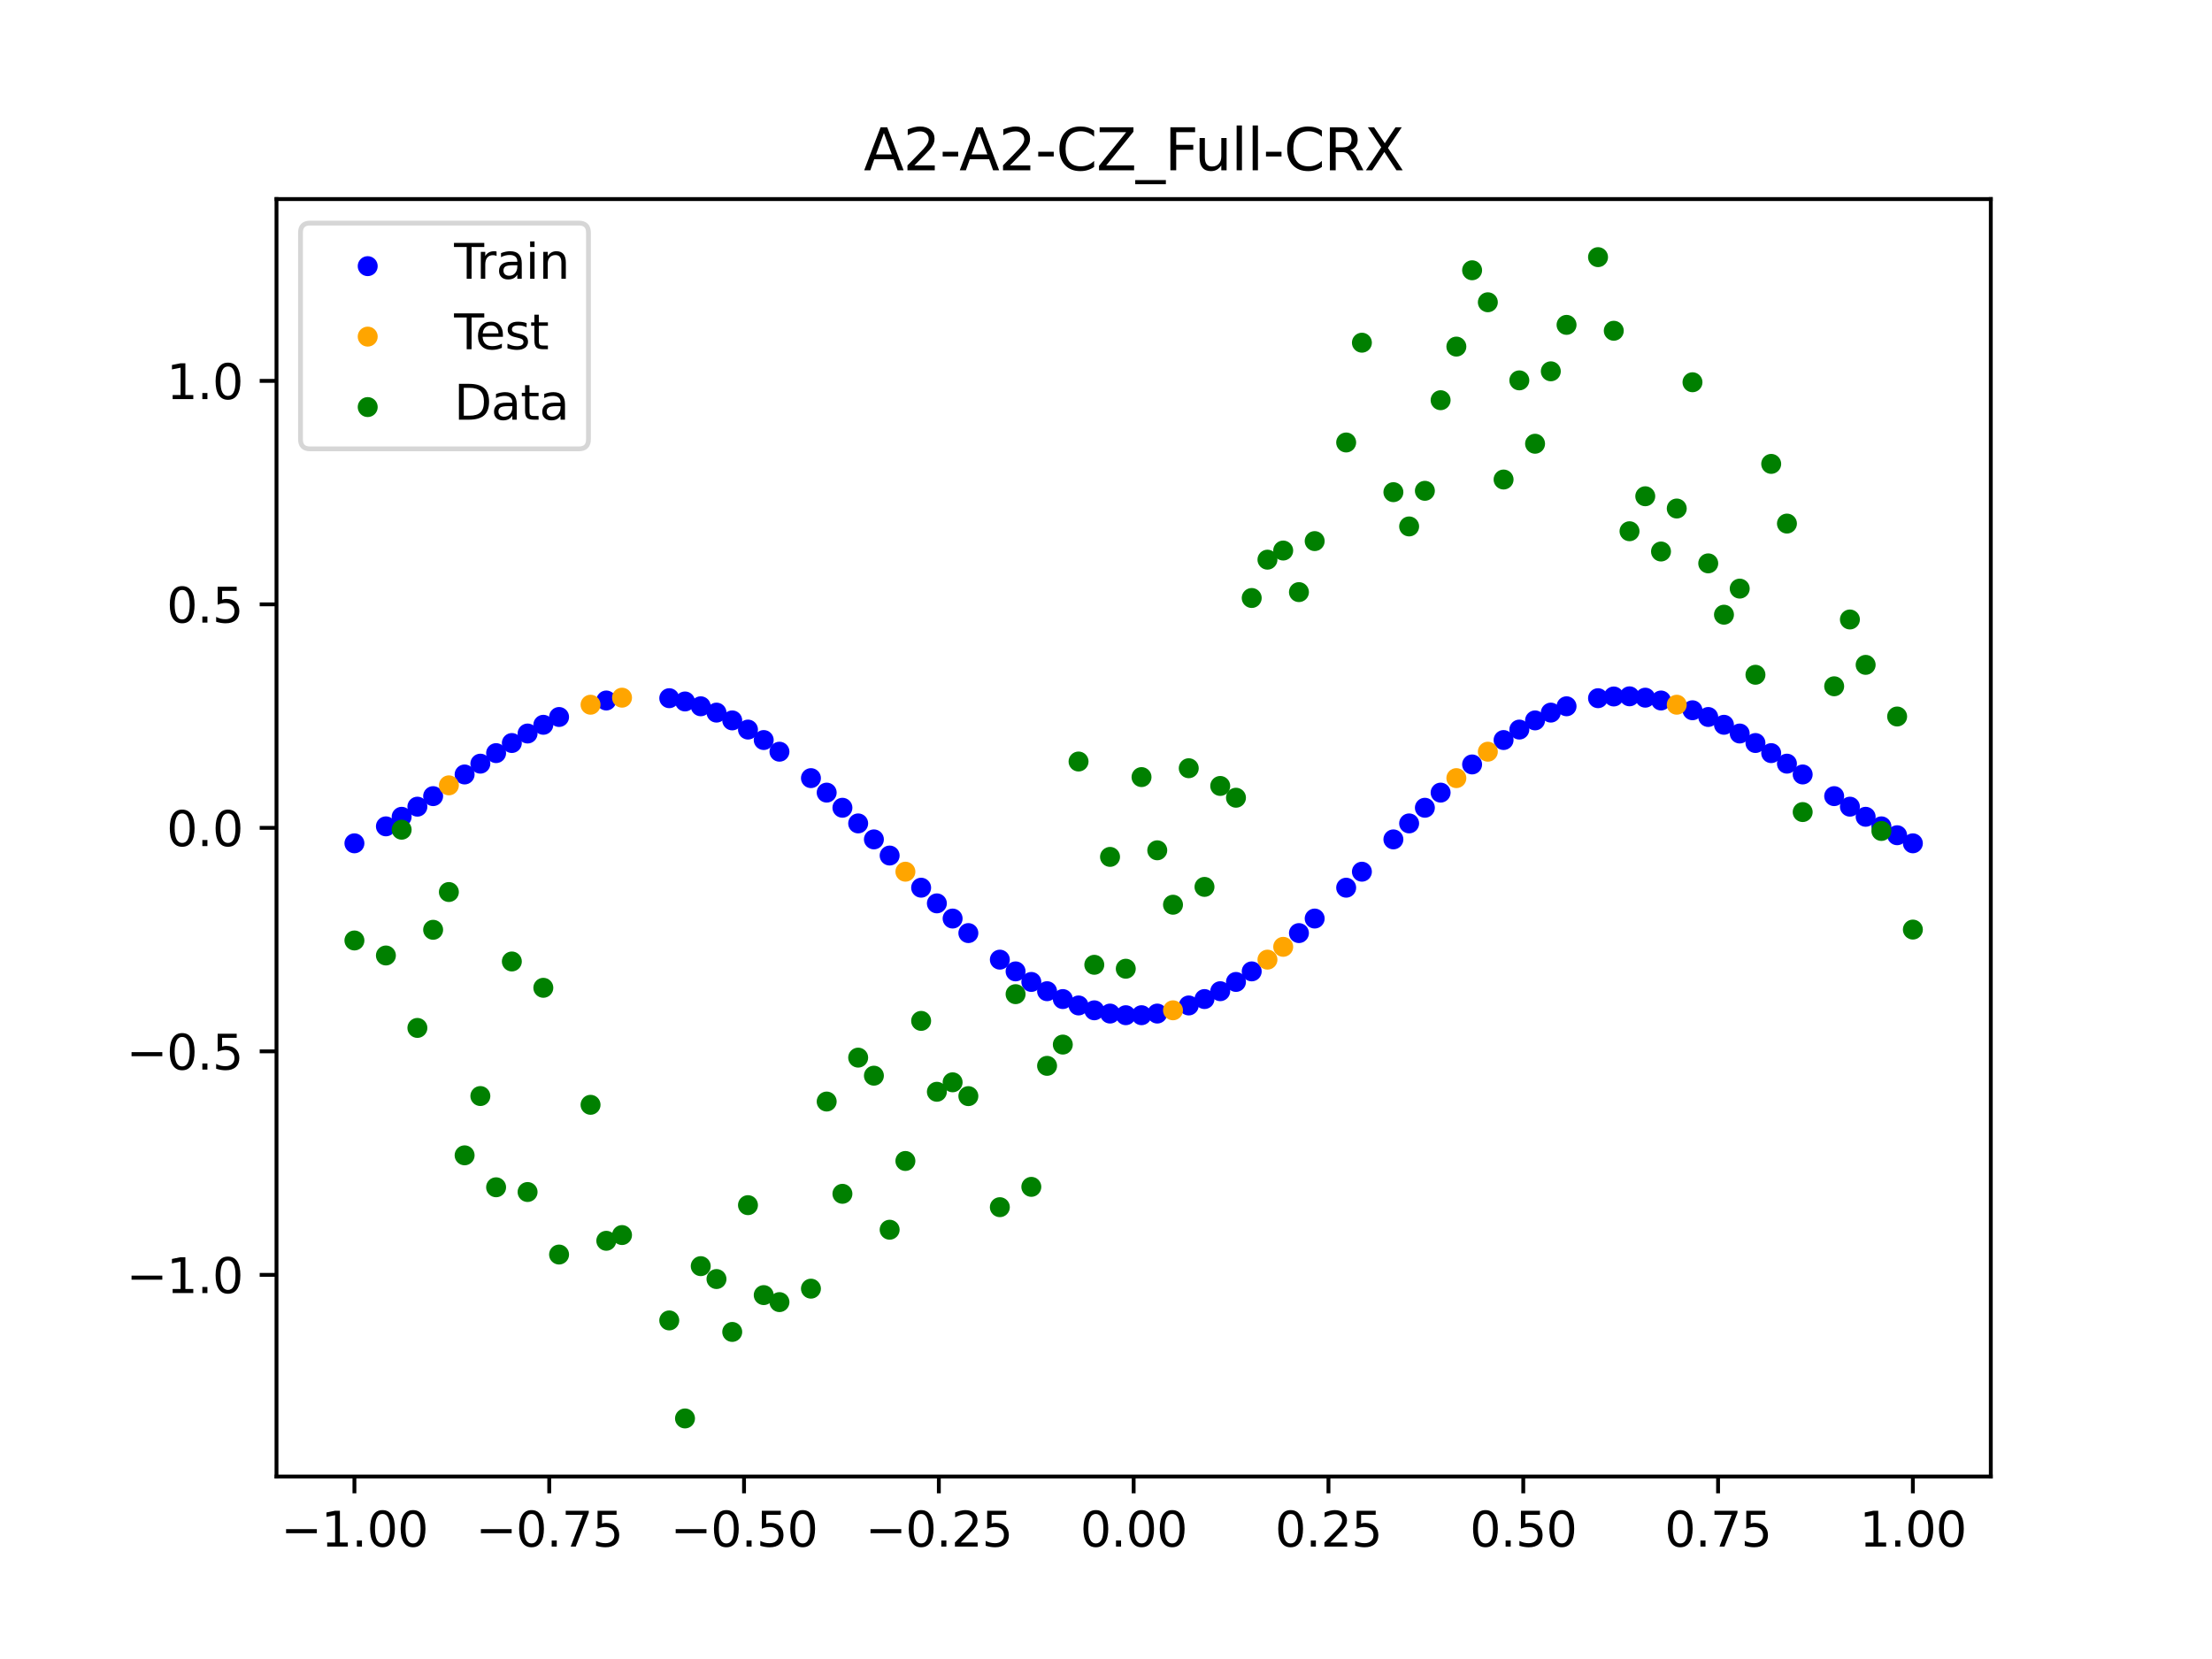 <?xml version="1.0" encoding="utf-8" standalone="no"?>
<!DOCTYPE svg PUBLIC "-//W3C//DTD SVG 1.1//EN"
  "http://www.w3.org/Graphics/SVG/1.1/DTD/svg11.dtd">
<svg xmlns:xlink="http://www.w3.org/1999/xlink" width="460.8pt" height="345.6pt" viewBox="0 0 460.8 345.6" xmlns="http://www.w3.org/2000/svg" version="1.1">
 <defs>
  <style type="text/css">*{stroke-linejoin: round; stroke-linecap: butt}</style>
 </defs>
 <g id="figure_1">
  <g id="patch_1">
   <path d="M 0 345.6 
L 460.8 345.6 
L 460.8 0 
L 0 0 
z
" style="fill: #ffffff"/>
  </g>
  <g id="axes_1">
   <g id="patch_2">
    <path d="M 57.6 307.584 
L 414.72 307.584 
L 414.72 41.472 
L 57.6 41.472 
z
" style="fill: #ffffff"/>
   </g>
   <g id="PathCollection_1">
    <defs>
     <path id="mbfc8ae1a29" d="M 0 1.581 
C 0.419 1.581 0.822 1.415 1.118 1.118 
C 1.415 0.822 1.581 0.419 1.581 0 
C 1.581 -0.419 1.415 -0.822 1.118 -1.118 
C 0.822 -1.415 0.419 -1.581 0 -1.581 
C -0.419 -1.581 -0.822 -1.415 -1.118 -1.118 
C -1.415 -0.822 -1.581 -0.419 -1.581 0 
C -1.581 0.419 -1.415 0.822 -1.118 1.118 
C -0.822 1.415 -0.419 1.581 0 1.581 
z
" style="stroke: #0000ff"/>
    </defs>
    <g clip-path="url(#pa6941fbd0c)">
     <use xlink:href="#mbfc8ae1a29" x="178.772" y="171.531" style="fill: #0000ff; stroke: #0000ff"/>
     <use xlink:href="#mbfc8ae1a29" x="234.52" y="211.487" style="fill: #0000ff; stroke: #0000ff"/>
     <use xlink:href="#mbfc8ae1a29" x="142.699" y="146.129" style="fill: #0000ff; stroke: #0000ff"/>
     <use xlink:href="#mbfc8ae1a29" x="336.18" y="145.09" style="fill: #0000ff; stroke: #0000ff"/>
     <use xlink:href="#mbfc8ae1a29" x="198.448" y="191.351" style="fill: #0000ff; stroke: #0000ff"/>
     <use xlink:href="#mbfc8ae1a29" x="80.391" y="172.145" style="fill: #0000ff; stroke: #0000ff"/>
     <use xlink:href="#mbfc8ae1a29" x="382.091" y="165.85" style="fill: #0000ff; stroke: #0000ff"/>
     <use xlink:href="#mbfc8ae1a29" x="391.929" y="172.145" style="fill: #0000ff; stroke: #0000ff"/>
     <use xlink:href="#mbfc8ae1a29" x="106.626" y="154.784" style="fill: #0000ff; stroke: #0000ff"/>
     <use xlink:href="#mbfc8ae1a29" x="300.107" y="165.117" style="fill: #0000ff; stroke: #0000ff"/>
     <use xlink:href="#mbfc8ae1a29" x="159.096" y="154.164" style="fill: #0000ff; stroke: #0000ff"/>
     <use xlink:href="#mbfc8ae1a29" x="368.973" y="156.889" style="fill: #0000ff; stroke: #0000ff"/>
     <use xlink:href="#mbfc8ae1a29" x="319.783" y="150.072" style="fill: #0000ff; stroke: #0000ff"/>
     <use xlink:href="#mbfc8ae1a29" x="113.185" y="150.987" style="fill: #0000ff; stroke: #0000ff"/>
     <use xlink:href="#mbfc8ae1a29" x="398.487" y="175.679" style="fill: #0000ff; stroke: #0000ff"/>
     <use xlink:href="#mbfc8ae1a29" x="155.816" y="151.983" style="fill: #0000ff; stroke: #0000ff"/>
     <use xlink:href="#mbfc8ae1a29" x="355.856" y="149.362" style="fill: #0000ff; stroke: #0000ff"/>
     <use xlink:href="#mbfc8ae1a29" x="211.565" y="202.357" style="fill: #0000ff; stroke: #0000ff"/>
     <use xlink:href="#mbfc8ae1a29" x="126.302" y="145.927" style="fill: #0000ff; stroke: #0000ff"/>
     <use xlink:href="#mbfc8ae1a29" x="254.196" y="206.485" style="fill: #0000ff; stroke: #0000ff"/>
     <use xlink:href="#mbfc8ae1a29" x="270.593" y="194.38" style="fill: #0000ff; stroke: #0000ff"/>
     <use xlink:href="#mbfc8ae1a29" x="346.018" y="145.927" style="fill: #0000ff; stroke: #0000ff"/>
     <use xlink:href="#mbfc8ae1a29" x="290.269" y="174.86" style="fill: #0000ff; stroke: #0000ff"/>
     <use xlink:href="#mbfc8ae1a29" x="339.459" y="145.056" style="fill: #0000ff; stroke: #0000ff"/>
     <use xlink:href="#mbfc8ae1a29" x="241.079" y="211.145" style="fill: #0000ff; stroke: #0000ff"/>
     <use xlink:href="#mbfc8ae1a29" x="208.286" y="199.911" style="fill: #0000ff; stroke: #0000ff"/>
     <use xlink:href="#mbfc8ae1a29" x="195.168" y="188.188" style="fill: #0000ff; stroke: #0000ff"/>
     <use xlink:href="#mbfc8ae1a29" x="273.872" y="191.351" style="fill: #0000ff; stroke: #0000ff"/>
     <use xlink:href="#mbfc8ae1a29" x="306.666" y="159.247" style="fill: #0000ff; stroke: #0000ff"/>
     <use xlink:href="#mbfc8ae1a29" x="362.415" y="152.805" style="fill: #0000ff; stroke: #0000ff"/>
     <use xlink:href="#mbfc8ae1a29" x="172.213" y="165.117" style="fill: #0000ff; stroke: #0000ff"/>
     <use xlink:href="#mbfc8ae1a29" x="109.905" y="152.805" style="fill: #0000ff; stroke: #0000ff"/>
     <use xlink:href="#mbfc8ae1a29" x="326.342" y="147.132" style="fill: #0000ff; stroke: #0000ff"/>
     <use xlink:href="#mbfc8ae1a29" x="185.33" y="178.225" style="fill: #0000ff; stroke: #0000ff"/>
     <use xlink:href="#mbfc8ae1a29" x="86.95" y="168.044" style="fill: #0000ff; stroke: #0000ff"/>
     <use xlink:href="#mbfc8ae1a29" x="182.051" y="174.86" style="fill: #0000ff; stroke: #0000ff"/>
     <use xlink:href="#mbfc8ae1a29" x="214.844" y="204.556" style="fill: #0000ff; stroke: #0000ff"/>
     <use xlink:href="#mbfc8ae1a29" x="385.37" y="168.044" style="fill: #0000ff; stroke: #0000ff"/>
     <use xlink:href="#mbfc8ae1a29" x="280.431" y="184.924" style="fill: #0000ff; stroke: #0000ff"/>
     <use xlink:href="#mbfc8ae1a29" x="73.833" y="175.679" style="fill: #0000ff; stroke: #0000ff"/>
     <use xlink:href="#mbfc8ae1a29" x="90.229" y="165.85" style="fill: #0000ff; stroke: #0000ff"/>
     <use xlink:href="#mbfc8ae1a29" x="316.504" y="151.983" style="fill: #0000ff; stroke: #0000ff"/>
     <use xlink:href="#mbfc8ae1a29" x="83.671" y="170.152" style="fill: #0000ff; stroke: #0000ff"/>
     <use xlink:href="#mbfc8ae1a29" x="227.962" y="210.466" style="fill: #0000ff; stroke: #0000ff"/>
     <use xlink:href="#mbfc8ae1a29" x="342.739" y="145.339" style="fill: #0000ff; stroke: #0000ff"/>
     <use xlink:href="#mbfc8ae1a29" x="313.224" y="154.164" style="fill: #0000ff; stroke: #0000ff"/>
     <use xlink:href="#mbfc8ae1a29" x="221.403" y="208.123" style="fill: #0000ff; stroke: #0000ff"/>
     <use xlink:href="#mbfc8ae1a29" x="293.548" y="171.531" style="fill: #0000ff; stroke: #0000ff"/>
     <use xlink:href="#mbfc8ae1a29" x="247.638" y="209.455" style="fill: #0000ff; stroke: #0000ff"/>
     <use xlink:href="#mbfc8ae1a29" x="139.42" y="145.447" style="fill: #0000ff; stroke: #0000ff"/>
     <use xlink:href="#mbfc8ae1a29" x="96.788" y="161.335" style="fill: #0000ff; stroke: #0000ff"/>
     <use xlink:href="#mbfc8ae1a29" x="201.727" y="194.38" style="fill: #0000ff; stroke: #0000ff"/>
     <use xlink:href="#mbfc8ae1a29" x="152.537" y="150.072" style="fill: #0000ff; stroke: #0000ff"/>
     <use xlink:href="#mbfc8ae1a29" x="323.062" y="148.45" style="fill: #0000ff; stroke: #0000ff"/>
     <use xlink:href="#mbfc8ae1a29" x="168.934" y="162.098" style="fill: #0000ff; stroke: #0000ff"/>
     <use xlink:href="#mbfc8ae1a29" x="231.241" y="211.145" style="fill: #0000ff; stroke: #0000ff"/>
     <use xlink:href="#mbfc8ae1a29" x="257.476" y="204.556" style="fill: #0000ff; stroke: #0000ff"/>
     <use xlink:href="#mbfc8ae1a29" x="296.828" y="168.272" style="fill: #0000ff; stroke: #0000ff"/>
     <use xlink:href="#mbfc8ae1a29" x="250.917" y="208.123" style="fill: #0000ff; stroke: #0000ff"/>
     <use xlink:href="#mbfc8ae1a29" x="100.067" y="159.085" style="fill: #0000ff; stroke: #0000ff"/>
     <use xlink:href="#mbfc8ae1a29" x="283.71" y="181.591" style="fill: #0000ff; stroke: #0000ff"/>
     <use xlink:href="#mbfc8ae1a29" x="103.347" y="156.889" style="fill: #0000ff; stroke: #0000ff"/>
     <use xlink:href="#mbfc8ae1a29" x="224.682" y="209.455" style="fill: #0000ff; stroke: #0000ff"/>
     <use xlink:href="#mbfc8ae1a29" x="116.464" y="149.362" style="fill: #0000ff; stroke: #0000ff"/>
     <use xlink:href="#mbfc8ae1a29" x="365.694" y="154.784" style="fill: #0000ff; stroke: #0000ff"/>
     <use xlink:href="#mbfc8ae1a29" x="191.889" y="184.924" style="fill: #0000ff; stroke: #0000ff"/>
     <use xlink:href="#mbfc8ae1a29" x="332.9" y="145.447" style="fill: #0000ff; stroke: #0000ff"/>
     <use xlink:href="#mbfc8ae1a29" x="352.577" y="147.96" style="fill: #0000ff; stroke: #0000ff"/>
     <use xlink:href="#mbfc8ae1a29" x="237.8" y="211.487" style="fill: #0000ff; stroke: #0000ff"/>
     <use xlink:href="#mbfc8ae1a29" x="218.124" y="206.485" style="fill: #0000ff; stroke: #0000ff"/>
     <use xlink:href="#mbfc8ae1a29" x="175.492" y="168.272" style="fill: #0000ff; stroke: #0000ff"/>
     <use xlink:href="#mbfc8ae1a29" x="375.532" y="161.335" style="fill: #0000ff; stroke: #0000ff"/>
     <use xlink:href="#mbfc8ae1a29" x="388.649" y="170.152" style="fill: #0000ff; stroke: #0000ff"/>
     <use xlink:href="#mbfc8ae1a29" x="372.253" y="159.085" style="fill: #0000ff; stroke: #0000ff"/>
     <use xlink:href="#mbfc8ae1a29" x="395.208" y="173.995" style="fill: #0000ff; stroke: #0000ff"/>
     <use xlink:href="#mbfc8ae1a29" x="359.135" y="150.987" style="fill: #0000ff; stroke: #0000ff"/>
     <use xlink:href="#mbfc8ae1a29" x="149.258" y="148.45" style="fill: #0000ff; stroke: #0000ff"/>
     <use xlink:href="#mbfc8ae1a29" x="162.375" y="156.593" style="fill: #0000ff; stroke: #0000ff"/>
     <use xlink:href="#mbfc8ae1a29" x="145.978" y="147.132" style="fill: #0000ff; stroke: #0000ff"/>
     <use xlink:href="#mbfc8ae1a29" x="260.755" y="202.357" style="fill: #0000ff; stroke: #0000ff"/>
    </g>
   </g>
   <g id="PathCollection_2">
    <defs>
     <path id="mebafaab944" d="M 0 1.581 
C 0.419 1.581 0.822 1.415 1.118 1.118 
C 1.415 0.822 1.581 0.419 1.581 0 
C 1.581 -0.419 1.415 -0.822 1.118 -1.118 
C 0.822 -1.415 0.419 -1.581 0 -1.581 
C -0.419 -1.581 -0.822 -1.415 -1.118 -1.118 
C -1.415 -0.822 -1.581 -0.419 -1.581 0 
C -1.581 0.419 -1.415 0.822 -1.118 1.118 
C -0.822 1.415 -0.419 1.581 0 1.581 
z
" style="stroke: #ffa500"/>
    </defs>
    <g clip-path="url(#pa6941fbd0c)">
     <use xlink:href="#mebafaab944" x="303.386" y="162.098" style="fill: #ffa500; stroke: #ffa500"/>
     <use xlink:href="#mebafaab944" x="309.945" y="156.593" style="fill: #ffa500; stroke: #ffa500"/>
     <use xlink:href="#mebafaab944" x="349.297" y="146.807" style="fill: #ffa500; stroke: #ffa500"/>
     <use xlink:href="#mebafaab944" x="129.581" y="145.339" style="fill: #ffa500; stroke: #ffa500"/>
     <use xlink:href="#mebafaab944" x="264.034" y="199.911" style="fill: #ffa500; stroke: #ffa500"/>
     <use xlink:href="#mebafaab944" x="267.314" y="197.243" style="fill: #ffa500; stroke: #ffa500"/>
     <use xlink:href="#mebafaab944" x="123.023" y="146.807" style="fill: #ffa500; stroke: #ffa500"/>
     <use xlink:href="#mebafaab944" x="244.358" y="210.466" style="fill: #ffa500; stroke: #ffa500"/>
     <use xlink:href="#mebafaab944" x="188.61" y="181.591" style="fill: #ffa500; stroke: #ffa500"/>
     <use xlink:href="#mebafaab944" x="93.509" y="163.602" style="fill: #ffa500; stroke: #ffa500"/>
    </g>
   </g>
   <g id="PathCollection_3">
    <defs>
     <path id="m4b541533b3" d="M 0 1.581 
C 0.419 1.581 0.822 1.415 1.118 1.118 
C 1.415 0.822 1.581 0.419 1.581 0 
C 1.581 -0.419 1.415 -0.822 1.118 -1.118 
C 0.822 -1.415 0.419 -1.581 0 -1.581 
C -0.419 -1.581 -0.822 -1.415 -1.118 -1.118 
C -1.415 -0.822 -1.581 -0.419 -1.581 0 
C -1.581 0.419 -1.415 0.822 -1.118 1.118 
C -0.822 1.415 -0.419 1.581 0 1.581 
z
" style="stroke: #008000"/>
    </defs>
    <g clip-path="url(#pa6941fbd0c)">
     <use xlink:href="#m4b541533b3" x="178.772" y="220.323" style="fill: #008000; stroke: #008000"/>
     <use xlink:href="#m4b541533b3" x="234.52" y="201.804" style="fill: #008000; stroke: #008000"/>
     <use xlink:href="#m4b541533b3" x="142.699" y="295.488" style="fill: #008000; stroke: #008000"/>
     <use xlink:href="#m4b541533b3" x="336.18" y="68.903" style="fill: #008000; stroke: #008000"/>
     <use xlink:href="#m4b541533b3" x="198.448" y="225.464" style="fill: #008000; stroke: #008000"/>
     <use xlink:href="#m4b541533b3" x="80.391" y="199.045" style="fill: #008000; stroke: #008000"/>
     <use xlink:href="#m4b541533b3" x="382.091" y="142.966" style="fill: #008000; stroke: #008000"/>
     <use xlink:href="#m4b541533b3" x="391.929" y="173.105" style="fill: #008000; stroke: #008000"/>
     <use xlink:href="#m4b541533b3" x="106.626" y="200.292" style="fill: #008000; stroke: #008000"/>
     <use xlink:href="#m4b541533b3" x="300.107" y="83.37" style="fill: #008000; stroke: #008000"/>
     <use xlink:href="#m4b541533b3" x="159.096" y="269.794" style="fill: #008000; stroke: #008000"/>
     <use xlink:href="#m4b541533b3" x="368.973" y="96.637" style="fill: #008000; stroke: #008000"/>
     <use xlink:href="#m4b541533b3" x="319.783" y="92.44" style="fill: #008000; stroke: #008000"/>
     <use xlink:href="#m4b541533b3" x="113.185" y="205.778" style="fill: #008000; stroke: #008000"/>
     <use xlink:href="#m4b541533b3" x="398.487" y="193.648" style="fill: #008000; stroke: #008000"/>
     <use xlink:href="#m4b541533b3" x="155.816" y="251.055" style="fill: #008000; stroke: #008000"/>
     <use xlink:href="#m4b541533b3" x="355.856" y="117.359" style="fill: #008000; stroke: #008000"/>
     <use xlink:href="#m4b541533b3" x="211.565" y="207.101" style="fill: #008000; stroke: #008000"/>
     <use xlink:href="#m4b541533b3" x="126.302" y="258.48" style="fill: #008000; stroke: #008000"/>
     <use xlink:href="#m4b541533b3" x="254.196" y="163.728" style="fill: #008000; stroke: #008000"/>
     <use xlink:href="#m4b541533b3" x="270.593" y="123.348" style="fill: #008000; stroke: #008000"/>
     <use xlink:href="#m4b541533b3" x="346.018" y="114.889" style="fill: #008000; stroke: #008000"/>
     <use xlink:href="#m4b541533b3" x="290.269" y="102.528" style="fill: #008000; stroke: #008000"/>
     <use xlink:href="#m4b541533b3" x="339.459" y="110.666" style="fill: #008000; stroke: #008000"/>
     <use xlink:href="#m4b541533b3" x="241.079" y="177.133" style="fill: #008000; stroke: #008000"/>
     <use xlink:href="#m4b541533b3" x="208.286" y="251.477" style="fill: #008000; stroke: #008000"/>
     <use xlink:href="#m4b541533b3" x="195.168" y="227.437" style="fill: #008000; stroke: #008000"/>
     <use xlink:href="#m4b541533b3" x="273.872" y="112.721" style="fill: #008000; stroke: #008000"/>
     <use xlink:href="#m4b541533b3" x="306.666" y="56.303" style="fill: #008000; stroke: #008000"/>
     <use xlink:href="#m4b541533b3" x="362.415" y="122.619" style="fill: #008000; stroke: #008000"/>
     <use xlink:href="#m4b541533b3" x="172.213" y="229.472" style="fill: #008000; stroke: #008000"/>
     <use xlink:href="#m4b541533b3" x="109.905" y="248.318" style="fill: #008000; stroke: #008000"/>
     <use xlink:href="#m4b541533b3" x="326.342" y="67.676" style="fill: #008000; stroke: #008000"/>
     <use xlink:href="#m4b541533b3" x="185.33" y="256.174" style="fill: #008000; stroke: #008000"/>
     <use xlink:href="#m4b541533b3" x="86.95" y="214.136" style="fill: #008000; stroke: #008000"/>
     <use xlink:href="#m4b541533b3" x="182.051" y="224.084" style="fill: #008000; stroke: #008000"/>
     <use xlink:href="#m4b541533b3" x="214.844" y="247.244" style="fill: #008000; stroke: #008000"/>
     <use xlink:href="#m4b541533b3" x="385.37" y="129.05" style="fill: #008000; stroke: #008000"/>
     <use xlink:href="#m4b541533b3" x="280.431" y="92.177" style="fill: #008000; stroke: #008000"/>
     <use xlink:href="#m4b541533b3" x="73.833" y="195.919" style="fill: #008000; stroke: #008000"/>
     <use xlink:href="#m4b541533b3" x="90.229" y="193.694" style="fill: #008000; stroke: #008000"/>
     <use xlink:href="#m4b541533b3" x="316.504" y="79.238" style="fill: #008000; stroke: #008000"/>
     <use xlink:href="#m4b541533b3" x="83.671" y="172.844" style="fill: #008000; stroke: #008000"/>
     <use xlink:href="#m4b541533b3" x="227.962" y="200.985" style="fill: #008000; stroke: #008000"/>
     <use xlink:href="#m4b541533b3" x="342.739" y="103.379" style="fill: #008000; stroke: #008000"/>
     <use xlink:href="#m4b541533b3" x="313.224" y="99.894" style="fill: #008000; stroke: #008000"/>
     <use xlink:href="#m4b541533b3" x="221.403" y="217.604" style="fill: #008000; stroke: #008000"/>
     <use xlink:href="#m4b541533b3" x="293.548" y="109.667" style="fill: #008000; stroke: #008000"/>
     <use xlink:href="#m4b541533b3" x="247.638" y="160.036" style="fill: #008000; stroke: #008000"/>
     <use xlink:href="#m4b541533b3" x="139.42" y="275.069" style="fill: #008000; stroke: #008000"/>
     <use xlink:href="#m4b541533b3" x="96.788" y="240.675" style="fill: #008000; stroke: #008000"/>
     <use xlink:href="#m4b541533b3" x="201.727" y="228.344" style="fill: #008000; stroke: #008000"/>
     <use xlink:href="#m4b541533b3" x="152.537" y="277.466" style="fill: #008000; stroke: #008000"/>
     <use xlink:href="#m4b541533b3" x="323.062" y="77.352" style="fill: #008000; stroke: #008000"/>
     <use xlink:href="#m4b541533b3" x="168.934" y="268.453" style="fill: #008000; stroke: #008000"/>
     <use xlink:href="#m4b541533b3" x="231.241" y="178.506" style="fill: #008000; stroke: #008000"/>
     <use xlink:href="#m4b541533b3" x="257.476" y="166.181" style="fill: #008000; stroke: #008000"/>
     <use xlink:href="#m4b541533b3" x="296.828" y="102.245" style="fill: #008000; stroke: #008000"/>
     <use xlink:href="#m4b541533b3" x="250.917" y="184.756" style="fill: #008000; stroke: #008000"/>
     <use xlink:href="#m4b541533b3" x="100.067" y="228.327" style="fill: #008000; stroke: #008000"/>
     <use xlink:href="#m4b541533b3" x="283.71" y="71.389" style="fill: #008000; stroke: #008000"/>
     <use xlink:href="#m4b541533b3" x="103.347" y="247.332" style="fill: #008000; stroke: #008000"/>
     <use xlink:href="#m4b541533b3" x="224.682" y="158.638" style="fill: #008000; stroke: #008000"/>
     <use xlink:href="#m4b541533b3" x="116.464" y="261.345" style="fill: #008000; stroke: #008000"/>
     <use xlink:href="#m4b541533b3" x="365.694" y="140.566" style="fill: #008000; stroke: #008000"/>
     <use xlink:href="#m4b541533b3" x="191.889" y="212.67" style="fill: #008000; stroke: #008000"/>
     <use xlink:href="#m4b541533b3" x="332.9" y="53.568" style="fill: #008000; stroke: #008000"/>
     <use xlink:href="#m4b541533b3" x="352.577" y="79.631" style="fill: #008000; stroke: #008000"/>
     <use xlink:href="#m4b541533b3" x="237.8" y="161.882" style="fill: #008000; stroke: #008000"/>
     <use xlink:href="#m4b541533b3" x="218.124" y="222.035" style="fill: #008000; stroke: #008000"/>
     <use xlink:href="#m4b541533b3" x="175.492" y="248.692" style="fill: #008000; stroke: #008000"/>
     <use xlink:href="#m4b541533b3" x="375.532" y="169.168" style="fill: #008000; stroke: #008000"/>
     <use xlink:href="#m4b541533b3" x="388.649" y="138.503" style="fill: #008000; stroke: #008000"/>
     <use xlink:href="#m4b541533b3" x="372.253" y="109.071" style="fill: #008000; stroke: #008000"/>
     <use xlink:href="#m4b541533b3" x="395.208" y="149.26" style="fill: #008000; stroke: #008000"/>
     <use xlink:href="#m4b541533b3" x="359.135" y="128.053" style="fill: #008000; stroke: #008000"/>
     <use xlink:href="#m4b541533b3" x="149.258" y="266.448" style="fill: #008000; stroke: #008000"/>
     <use xlink:href="#m4b541533b3" x="162.375" y="271.254" style="fill: #008000; stroke: #008000"/>
     <use xlink:href="#m4b541533b3" x="145.978" y="263.762" style="fill: #008000; stroke: #008000"/>
     <use xlink:href="#m4b541533b3" x="260.755" y="124.573" style="fill: #008000; stroke: #008000"/>
    </g>
   </g>
   <g id="PathCollection_4">
    <g clip-path="url(#pa6941fbd0c)">
     <use xlink:href="#m4b541533b3" x="303.386" y="72.202" style="fill: #008000; stroke: #008000"/>
     <use xlink:href="#m4b541533b3" x="309.945" y="62.968" style="fill: #008000; stroke: #008000"/>
     <use xlink:href="#m4b541533b3" x="349.297" y="105.934" style="fill: #008000; stroke: #008000"/>
     <use xlink:href="#m4b541533b3" x="129.581" y="257.284" style="fill: #008000; stroke: #008000"/>
     <use xlink:href="#m4b541533b3" x="264.034" y="116.589" style="fill: #008000; stroke: #008000"/>
     <use xlink:href="#m4b541533b3" x="267.314" y="114.688" style="fill: #008000; stroke: #008000"/>
     <use xlink:href="#m4b541533b3" x="123.023" y="230.152" style="fill: #008000; stroke: #008000"/>
     <use xlink:href="#m4b541533b3" x="244.358" y="188.47" style="fill: #008000; stroke: #008000"/>
     <use xlink:href="#m4b541533b3" x="188.61" y="241.853" style="fill: #008000; stroke: #008000"/>
     <use xlink:href="#m4b541533b3" x="93.509" y="185.824" style="fill: #008000; stroke: #008000"/>
    </g>
   </g>
   <g id="matplotlib.axis_1">
    <g id="xtick_1">
     <g id="line2d_1">
      <defs>
       <path id="m58b3057c02" d="M 0 0 
L 0 3.5 
" style="stroke: #000000; stroke-width: 0.8"/>
      </defs>
      <g>
       <use xlink:href="#m58b3057c02" x="73.833" y="307.584" style="stroke: #000000; stroke-width: 0.8"/>
      </g>
     </g>
     <g id="text_1">
      <!-- −1.00 -->
      <g transform="translate(58.51 322.182) scale(0.1 -0.1)">
       <defs>
        <path id="DejaVuSans-2212" d="M 678 2272 
L 4684 2272 
L 4684 1741 
L 678 1741 
L 678 2272 
z
" transform="scale(0.016)"/>
        <path id="DejaVuSans-31" d="M 794 531 
L 1825 531 
L 1825 4091 
L 703 3866 
L 703 4441 
L 1819 4666 
L 2450 4666 
L 2450 531 
L 3481 531 
L 3481 0 
L 794 0 
L 794 531 
z
" transform="scale(0.016)"/>
        <path id="DejaVuSans-2e" d="M 684 794 
L 1344 794 
L 1344 0 
L 684 0 
L 684 794 
z
" transform="scale(0.016)"/>
        <path id="DejaVuSans-30" d="M 2034 4250 
Q 1547 4250 1301 3770 
Q 1056 3291 1056 2328 
Q 1056 1369 1301 889 
Q 1547 409 2034 409 
Q 2525 409 2770 889 
Q 3016 1369 3016 2328 
Q 3016 3291 2770 3770 
Q 2525 4250 2034 4250 
z
M 2034 4750 
Q 2819 4750 3233 4129 
Q 3647 3509 3647 2328 
Q 3647 1150 3233 529 
Q 2819 -91 2034 -91 
Q 1250 -91 836 529 
Q 422 1150 422 2328 
Q 422 3509 836 4129 
Q 1250 4750 2034 4750 
z
" transform="scale(0.016)"/>
       </defs>
       <use xlink:href="#DejaVuSans-2212"/>
       <use xlink:href="#DejaVuSans-31" x="83.789"/>
       <use xlink:href="#DejaVuSans-2e" x="147.412"/>
       <use xlink:href="#DejaVuSans-30" x="179.199"/>
       <use xlink:href="#DejaVuSans-30" x="242.822"/>
      </g>
     </g>
    </g>
    <g id="xtick_2">
     <g id="line2d_2">
      <g>
       <use xlink:href="#m58b3057c02" x="114.415" y="307.584" style="stroke: #000000; stroke-width: 0.8"/>
      </g>
     </g>
     <g id="text_2">
      <!-- −0.75 -->
      <g transform="translate(99.092 322.182) scale(0.1 -0.1)">
       <defs>
        <path id="DejaVuSans-37" d="M 525 4666 
L 3525 4666 
L 3525 4397 
L 1831 0 
L 1172 0 
L 2766 4134 
L 525 4134 
L 525 4666 
z
" transform="scale(0.016)"/>
        <path id="DejaVuSans-35" d="M 691 4666 
L 3169 4666 
L 3169 4134 
L 1269 4134 
L 1269 2991 
Q 1406 3038 1543 3061 
Q 1681 3084 1819 3084 
Q 2600 3084 3056 2656 
Q 3513 2228 3513 1497 
Q 3513 744 3044 326 
Q 2575 -91 1722 -91 
Q 1428 -91 1123 -41 
Q 819 9 494 109 
L 494 744 
Q 775 591 1075 516 
Q 1375 441 1709 441 
Q 2250 441 2565 725 
Q 2881 1009 2881 1497 
Q 2881 1984 2565 2268 
Q 2250 2553 1709 2553 
Q 1456 2553 1204 2497 
Q 953 2441 691 2322 
L 691 4666 
z
" transform="scale(0.016)"/>
       </defs>
       <use xlink:href="#DejaVuSans-2212"/>
       <use xlink:href="#DejaVuSans-30" x="83.789"/>
       <use xlink:href="#DejaVuSans-2e" x="147.412"/>
       <use xlink:href="#DejaVuSans-37" x="179.199"/>
       <use xlink:href="#DejaVuSans-35" x="242.822"/>
      </g>
     </g>
    </g>
    <g id="xtick_3">
     <g id="line2d_3">
      <g>
       <use xlink:href="#m58b3057c02" x="154.996" y="307.584" style="stroke: #000000; stroke-width: 0.8"/>
      </g>
     </g>
     <g id="text_3">
      <!-- −0.50 -->
      <g transform="translate(139.674 322.182) scale(0.1 -0.1)">
       <use xlink:href="#DejaVuSans-2212"/>
       <use xlink:href="#DejaVuSans-30" x="83.789"/>
       <use xlink:href="#DejaVuSans-2e" x="147.412"/>
       <use xlink:href="#DejaVuSans-35" x="179.199"/>
       <use xlink:href="#DejaVuSans-30" x="242.822"/>
      </g>
     </g>
    </g>
    <g id="xtick_4">
     <g id="line2d_4">
      <g>
       <use xlink:href="#m58b3057c02" x="195.578" y="307.584" style="stroke: #000000; stroke-width: 0.8"/>
      </g>
     </g>
     <g id="text_4">
      <!-- −0.25 -->
      <g transform="translate(180.256 322.182) scale(0.1 -0.1)">
       <defs>
        <path id="DejaVuSans-32" d="M 1228 531 
L 3431 531 
L 3431 0 
L 469 0 
L 469 531 
Q 828 903 1448 1529 
Q 2069 2156 2228 2338 
Q 2531 2678 2651 2914 
Q 2772 3150 2772 3378 
Q 2772 3750 2511 3984 
Q 2250 4219 1831 4219 
Q 1534 4219 1204 4116 
Q 875 4013 500 3803 
L 500 4441 
Q 881 4594 1212 4672 
Q 1544 4750 1819 4750 
Q 2544 4750 2975 4387 
Q 3406 4025 3406 3419 
Q 3406 3131 3298 2873 
Q 3191 2616 2906 2266 
Q 2828 2175 2409 1742 
Q 1991 1309 1228 531 
z
" transform="scale(0.016)"/>
       </defs>
       <use xlink:href="#DejaVuSans-2212"/>
       <use xlink:href="#DejaVuSans-30" x="83.789"/>
       <use xlink:href="#DejaVuSans-2e" x="147.412"/>
       <use xlink:href="#DejaVuSans-32" x="179.199"/>
       <use xlink:href="#DejaVuSans-35" x="242.822"/>
      </g>
     </g>
    </g>
    <g id="xtick_5">
     <g id="line2d_5">
      <g>
       <use xlink:href="#m58b3057c02" x="236.16" y="307.584" style="stroke: #000000; stroke-width: 0.8"/>
      </g>
     </g>
     <g id="text_5">
      <!-- 0.00 -->
      <g transform="translate(225.027 322.182) scale(0.1 -0.1)">
       <use xlink:href="#DejaVuSans-30"/>
       <use xlink:href="#DejaVuSans-2e" x="63.623"/>
       <use xlink:href="#DejaVuSans-30" x="95.41"/>
       <use xlink:href="#DejaVuSans-30" x="159.033"/>
      </g>
     </g>
    </g>
    <g id="xtick_6">
     <g id="line2d_6">
      <g>
       <use xlink:href="#m58b3057c02" x="276.742" y="307.584" style="stroke: #000000; stroke-width: 0.8"/>
      </g>
     </g>
     <g id="text_6">
      <!-- 0.25 -->
      <g transform="translate(265.609 322.182) scale(0.1 -0.1)">
       <use xlink:href="#DejaVuSans-30"/>
       <use xlink:href="#DejaVuSans-2e" x="63.623"/>
       <use xlink:href="#DejaVuSans-32" x="95.41"/>
       <use xlink:href="#DejaVuSans-35" x="159.033"/>
      </g>
     </g>
    </g>
    <g id="xtick_7">
     <g id="line2d_7">
      <g>
       <use xlink:href="#m58b3057c02" x="317.324" y="307.584" style="stroke: #000000; stroke-width: 0.8"/>
      </g>
     </g>
     <g id="text_7">
      <!-- 0.50 -->
      <g transform="translate(306.191 322.182) scale(0.1 -0.1)">
       <use xlink:href="#DejaVuSans-30"/>
       <use xlink:href="#DejaVuSans-2e" x="63.623"/>
       <use xlink:href="#DejaVuSans-35" x="95.41"/>
       <use xlink:href="#DejaVuSans-30" x="159.033"/>
      </g>
     </g>
    </g>
    <g id="xtick_8">
     <g id="line2d_8">
      <g>
       <use xlink:href="#m58b3057c02" x="357.905" y="307.584" style="stroke: #000000; stroke-width: 0.8"/>
      </g>
     </g>
     <g id="text_8">
      <!-- 0.75 -->
      <g transform="translate(346.773 322.182) scale(0.1 -0.1)">
       <use xlink:href="#DejaVuSans-30"/>
       <use xlink:href="#DejaVuSans-2e" x="63.623"/>
       <use xlink:href="#DejaVuSans-37" x="95.41"/>
       <use xlink:href="#DejaVuSans-35" x="159.033"/>
      </g>
     </g>
    </g>
    <g id="xtick_9">
     <g id="line2d_9">
      <g>
       <use xlink:href="#m58b3057c02" x="398.487" y="307.584" style="stroke: #000000; stroke-width: 0.8"/>
      </g>
     </g>
     <g id="text_9">
      <!-- 1.00 -->
      <g transform="translate(387.354 322.182) scale(0.1 -0.1)">
       <use xlink:href="#DejaVuSans-31"/>
       <use xlink:href="#DejaVuSans-2e" x="63.623"/>
       <use xlink:href="#DejaVuSans-30" x="95.41"/>
       <use xlink:href="#DejaVuSans-30" x="159.033"/>
      </g>
     </g>
    </g>
   </g>
   <g id="matplotlib.axis_2">
    <g id="ytick_1">
     <g id="line2d_10">
      <defs>
       <path id="m971de8fd9d" d="M 0 0 
L -3.5 0 
" style="stroke: #000000; stroke-width: 0.8"/>
      </defs>
      <g>
       <use xlink:href="#m971de8fd9d" x="57.6" y="265.57" style="stroke: #000000; stroke-width: 0.8"/>
      </g>
     </g>
     <g id="text_10">
      <!-- −1.0 -->
      <g transform="translate(26.317 269.37) scale(0.1 -0.1)">
       <use xlink:href="#DejaVuSans-2212"/>
       <use xlink:href="#DejaVuSans-31" x="83.789"/>
       <use xlink:href="#DejaVuSans-2e" x="147.412"/>
       <use xlink:href="#DejaVuSans-30" x="179.199"/>
      </g>
     </g>
    </g>
    <g id="ytick_2">
     <g id="line2d_11">
      <g>
       <use xlink:href="#m971de8fd9d" x="57.6" y="219.014" style="stroke: #000000; stroke-width: 0.8"/>
      </g>
     </g>
     <g id="text_11">
      <!-- −0.5 -->
      <g transform="translate(26.317 222.813) scale(0.1 -0.1)">
       <use xlink:href="#DejaVuSans-2212"/>
       <use xlink:href="#DejaVuSans-30" x="83.789"/>
       <use xlink:href="#DejaVuSans-2e" x="147.412"/>
       <use xlink:href="#DejaVuSans-35" x="179.199"/>
      </g>
     </g>
    </g>
    <g id="ytick_3">
     <g id="line2d_12">
      <g>
       <use xlink:href="#m971de8fd9d" x="57.6" y="172.457" style="stroke: #000000; stroke-width: 0.8"/>
      </g>
     </g>
     <g id="text_12">
      <!-- 0.0 -->
      <g transform="translate(34.697 176.256) scale(0.1 -0.1)">
       <use xlink:href="#DejaVuSans-30"/>
       <use xlink:href="#DejaVuSans-2e" x="63.623"/>
       <use xlink:href="#DejaVuSans-30" x="95.41"/>
      </g>
     </g>
    </g>
    <g id="ytick_4">
     <g id="line2d_13">
      <g>
       <use xlink:href="#m971de8fd9d" x="57.6" y="125.9" style="stroke: #000000; stroke-width: 0.8"/>
      </g>
     </g>
     <g id="text_13">
      <!-- 0.5 -->
      <g transform="translate(34.697 129.699) scale(0.1 -0.1)">
       <use xlink:href="#DejaVuSans-30"/>
       <use xlink:href="#DejaVuSans-2e" x="63.623"/>
       <use xlink:href="#DejaVuSans-35" x="95.41"/>
      </g>
     </g>
    </g>
    <g id="ytick_5">
     <g id="line2d_14">
      <g>
       <use xlink:href="#m971de8fd9d" x="57.6" y="79.343" style="stroke: #000000; stroke-width: 0.8"/>
      </g>
     </g>
     <g id="text_14">
      <!-- 1.0 -->
      <g transform="translate(34.697 83.143) scale(0.1 -0.1)">
       <use xlink:href="#DejaVuSans-31"/>
       <use xlink:href="#DejaVuSans-2e" x="63.623"/>
       <use xlink:href="#DejaVuSans-30" x="95.41"/>
      </g>
     </g>
    </g>
   </g>
   <g id="patch_3">
    <path d="M 57.6 307.584 
L 57.6 41.472 
" style="fill: none; stroke: #000000; stroke-width: 0.8; stroke-linejoin: miter; stroke-linecap: square"/>
   </g>
   <g id="patch_4">
    <path d="M 414.72 307.584 
L 414.72 41.472 
" style="fill: none; stroke: #000000; stroke-width: 0.8; stroke-linejoin: miter; stroke-linecap: square"/>
   </g>
   <g id="patch_5">
    <path d="M 57.6 307.584 
L 414.72 307.584 
" style="fill: none; stroke: #000000; stroke-width: 0.8; stroke-linejoin: miter; stroke-linecap: square"/>
   </g>
   <g id="patch_6">
    <path d="M 57.6 41.472 
L 414.72 41.472 
" style="fill: none; stroke: #000000; stroke-width: 0.8; stroke-linejoin: miter; stroke-linecap: square"/>
   </g>
   <g id="text_15">
    <!-- A2-A2-CZ_Full-CRX -->
    <g transform="translate(179.932 35.472) scale(0.12 -0.12)">
     <defs>
      <path id="DejaVuSans-41" d="M 2188 4044 
L 1331 1722 
L 3047 1722 
L 2188 4044 
z
M 1831 4666 
L 2547 4666 
L 4325 0 
L 3669 0 
L 3244 1197 
L 1141 1197 
L 716 0 
L 50 0 
L 1831 4666 
z
" transform="scale(0.016)"/>
      <path id="DejaVuSans-2d" d="M 313 2009 
L 1997 2009 
L 1997 1497 
L 313 1497 
L 313 2009 
z
" transform="scale(0.016)"/>
      <path id="DejaVuSans-43" d="M 4122 4306 
L 4122 3641 
Q 3803 3938 3442 4084 
Q 3081 4231 2675 4231 
Q 1875 4231 1450 3742 
Q 1025 3253 1025 2328 
Q 1025 1406 1450 917 
Q 1875 428 2675 428 
Q 3081 428 3442 575 
Q 3803 722 4122 1019 
L 4122 359 
Q 3791 134 3420 21 
Q 3050 -91 2638 -91 
Q 1578 -91 968 557 
Q 359 1206 359 2328 
Q 359 3453 968 4101 
Q 1578 4750 2638 4750 
Q 3056 4750 3426 4639 
Q 3797 4528 4122 4306 
z
" transform="scale(0.016)"/>
      <path id="DejaVuSans-5a" d="M 359 4666 
L 4025 4666 
L 4025 4184 
L 1075 531 
L 4097 531 
L 4097 0 
L 288 0 
L 288 481 
L 3238 4134 
L 359 4134 
L 359 4666 
z
" transform="scale(0.016)"/>
      <path id="DejaVuSans-5f" d="M 3263 -1063 
L 3263 -1509 
L -63 -1509 
L -63 -1063 
L 3263 -1063 
z
" transform="scale(0.016)"/>
      <path id="DejaVuSans-46" d="M 628 4666 
L 3309 4666 
L 3309 4134 
L 1259 4134 
L 1259 2759 
L 3109 2759 
L 3109 2228 
L 1259 2228 
L 1259 0 
L 628 0 
L 628 4666 
z
" transform="scale(0.016)"/>
      <path id="DejaVuSans-75" d="M 544 1381 
L 544 3500 
L 1119 3500 
L 1119 1403 
Q 1119 906 1312 657 
Q 1506 409 1894 409 
Q 2359 409 2629 706 
Q 2900 1003 2900 1516 
L 2900 3500 
L 3475 3500 
L 3475 0 
L 2900 0 
L 2900 538 
Q 2691 219 2414 64 
Q 2138 -91 1772 -91 
Q 1169 -91 856 284 
Q 544 659 544 1381 
z
M 1991 3584 
L 1991 3584 
z
" transform="scale(0.016)"/>
      <path id="DejaVuSans-6c" d="M 603 4863 
L 1178 4863 
L 1178 0 
L 603 0 
L 603 4863 
z
" transform="scale(0.016)"/>
      <path id="DejaVuSans-52" d="M 2841 2188 
Q 3044 2119 3236 1894 
Q 3428 1669 3622 1275 
L 4263 0 
L 3584 0 
L 2988 1197 
Q 2756 1666 2539 1819 
Q 2322 1972 1947 1972 
L 1259 1972 
L 1259 0 
L 628 0 
L 628 4666 
L 2053 4666 
Q 2853 4666 3247 4331 
Q 3641 3997 3641 3322 
Q 3641 2881 3436 2590 
Q 3231 2300 2841 2188 
z
M 1259 4147 
L 1259 2491 
L 2053 2491 
Q 2509 2491 2742 2702 
Q 2975 2913 2975 3322 
Q 2975 3731 2742 3939 
Q 2509 4147 2053 4147 
L 1259 4147 
z
" transform="scale(0.016)"/>
      <path id="DejaVuSans-58" d="M 403 4666 
L 1081 4666 
L 2241 2931 
L 3406 4666 
L 4084 4666 
L 2584 2425 
L 4184 0 
L 3506 0 
L 2194 1984 
L 872 0 
L 191 0 
L 1856 2491 
L 403 4666 
z
" transform="scale(0.016)"/>
     </defs>
     <use xlink:href="#DejaVuSans-41"/>
     <use xlink:href="#DejaVuSans-32" x="68.408"/>
     <use xlink:href="#DejaVuSans-2d" x="132.031"/>
     <use xlink:href="#DejaVuSans-41" x="165.865"/>
     <use xlink:href="#DejaVuSans-32" x="234.273"/>
     <use xlink:href="#DejaVuSans-2d" x="297.896"/>
     <use xlink:href="#DejaVuSans-43" x="333.98"/>
     <use xlink:href="#DejaVuSans-5a" x="403.805"/>
     <use xlink:href="#DejaVuSans-5f" x="472.311"/>
     <use xlink:href="#DejaVuSans-46" x="522.311"/>
     <use xlink:href="#DejaVuSans-75" x="574.33"/>
     <use xlink:href="#DejaVuSans-6c" x="637.709"/>
     <use xlink:href="#DejaVuSans-6c" x="665.492"/>
     <use xlink:href="#DejaVuSans-2d" x="693.275"/>
     <use xlink:href="#DejaVuSans-43" x="729.359"/>
     <use xlink:href="#DejaVuSans-52" x="799.184"/>
     <use xlink:href="#DejaVuSans-58" x="868.666"/>
    </g>
   </g>
   <g id="legend_1">
    <g id="patch_7">
     <path d="M 64.6 93.506 
L 120.588 93.506 
Q 122.588 93.506 122.588 91.506 
L 122.588 48.472 
Q 122.588 46.472 120.588 46.472 
L 64.6 46.472 
Q 62.6 46.472 62.6 48.472 
L 62.6 91.506 
Q 62.6 93.506 64.6 93.506 
z
" style="fill: #ffffff; opacity: 0.8; stroke: #cccccc; stroke-linejoin: miter"/>
    </g>
    <g id="PathCollection_5">
     <g>
      <use xlink:href="#mbfc8ae1a29" x="76.6" y="55.445" style="fill: #0000ff; stroke: #0000ff"/>
     </g>
    </g>
    <g id="text_16">
     <!-- Train -->
     <g transform="translate(94.6 58.07) scale(0.1 -0.1)">
      <defs>
       <path id="DejaVuSans-54" d="M -19 4666 
L 3928 4666 
L 3928 4134 
L 2272 4134 
L 2272 0 
L 1638 0 
L 1638 4134 
L -19 4134 
L -19 4666 
z
" transform="scale(0.016)"/>
       <path id="DejaVuSans-72" d="M 2631 2963 
Q 2534 3019 2420 3045 
Q 2306 3072 2169 3072 
Q 1681 3072 1420 2755 
Q 1159 2438 1159 1844 
L 1159 0 
L 581 0 
L 581 3500 
L 1159 3500 
L 1159 2956 
Q 1341 3275 1631 3429 
Q 1922 3584 2338 3584 
Q 2397 3584 2469 3576 
Q 2541 3569 2628 3553 
L 2631 2963 
z
" transform="scale(0.016)"/>
       <path id="DejaVuSans-61" d="M 2194 1759 
Q 1497 1759 1228 1600 
Q 959 1441 959 1056 
Q 959 750 1161 570 
Q 1363 391 1709 391 
Q 2188 391 2477 730 
Q 2766 1069 2766 1631 
L 2766 1759 
L 2194 1759 
z
M 3341 1997 
L 3341 0 
L 2766 0 
L 2766 531 
Q 2569 213 2275 61 
Q 1981 -91 1556 -91 
Q 1019 -91 701 211 
Q 384 513 384 1019 
Q 384 1609 779 1909 
Q 1175 2209 1959 2209 
L 2766 2209 
L 2766 2266 
Q 2766 2663 2505 2880 
Q 2244 3097 1772 3097 
Q 1472 3097 1187 3025 
Q 903 2953 641 2809 
L 641 3341 
Q 956 3463 1253 3523 
Q 1550 3584 1831 3584 
Q 2591 3584 2966 3190 
Q 3341 2797 3341 1997 
z
" transform="scale(0.016)"/>
       <path id="DejaVuSans-69" d="M 603 3500 
L 1178 3500 
L 1178 0 
L 603 0 
L 603 3500 
z
M 603 4863 
L 1178 4863 
L 1178 4134 
L 603 4134 
L 603 4863 
z
" transform="scale(0.016)"/>
       <path id="DejaVuSans-6e" d="M 3513 2113 
L 3513 0 
L 2938 0 
L 2938 2094 
Q 2938 2591 2744 2837 
Q 2550 3084 2163 3084 
Q 1697 3084 1428 2787 
Q 1159 2491 1159 1978 
L 1159 0 
L 581 0 
L 581 3500 
L 1159 3500 
L 1159 2956 
Q 1366 3272 1645 3428 
Q 1925 3584 2291 3584 
Q 2894 3584 3203 3211 
Q 3513 2838 3513 2113 
z
" transform="scale(0.016)"/>
      </defs>
      <use xlink:href="#DejaVuSans-54"/>
      <use xlink:href="#DejaVuSans-72" x="46.334"/>
      <use xlink:href="#DejaVuSans-61" x="87.447"/>
      <use xlink:href="#DejaVuSans-69" x="148.727"/>
      <use xlink:href="#DejaVuSans-6e" x="176.51"/>
     </g>
    </g>
    <g id="PathCollection_6">
     <g>
      <use xlink:href="#mebafaab944" x="76.6" y="70.124" style="fill: #ffa500; stroke: #ffa500"/>
     </g>
    </g>
    <g id="text_17">
     <!-- Test -->
     <g transform="translate(94.6 72.749) scale(0.1 -0.1)">
      <defs>
       <path id="DejaVuSans-65" d="M 3597 1894 
L 3597 1613 
L 953 1613 
Q 991 1019 1311 708 
Q 1631 397 2203 397 
Q 2534 397 2845 478 
Q 3156 559 3463 722 
L 3463 178 
Q 3153 47 2828 -22 
Q 2503 -91 2169 -91 
Q 1331 -91 842 396 
Q 353 884 353 1716 
Q 353 2575 817 3079 
Q 1281 3584 2069 3584 
Q 2775 3584 3186 3129 
Q 3597 2675 3597 1894 
z
M 3022 2063 
Q 3016 2534 2758 2815 
Q 2500 3097 2075 3097 
Q 1594 3097 1305 2825 
Q 1016 2553 972 2059 
L 3022 2063 
z
" transform="scale(0.016)"/>
       <path id="DejaVuSans-73" d="M 2834 3397 
L 2834 2853 
Q 2591 2978 2328 3040 
Q 2066 3103 1784 3103 
Q 1356 3103 1142 2972 
Q 928 2841 928 2578 
Q 928 2378 1081 2264 
Q 1234 2150 1697 2047 
L 1894 2003 
Q 2506 1872 2764 1633 
Q 3022 1394 3022 966 
Q 3022 478 2636 193 
Q 2250 -91 1575 -91 
Q 1294 -91 989 -36 
Q 684 19 347 128 
L 347 722 
Q 666 556 975 473 
Q 1284 391 1588 391 
Q 1994 391 2212 530 
Q 2431 669 2431 922 
Q 2431 1156 2273 1281 
Q 2116 1406 1581 1522 
L 1381 1569 
Q 847 1681 609 1914 
Q 372 2147 372 2553 
Q 372 3047 722 3315 
Q 1072 3584 1716 3584 
Q 2034 3584 2315 3537 
Q 2597 3491 2834 3397 
z
" transform="scale(0.016)"/>
       <path id="DejaVuSans-74" d="M 1172 4494 
L 1172 3500 
L 2356 3500 
L 2356 3053 
L 1172 3053 
L 1172 1153 
Q 1172 725 1289 603 
Q 1406 481 1766 481 
L 2356 481 
L 2356 0 
L 1766 0 
Q 1100 0 847 248 
Q 594 497 594 1153 
L 594 3053 
L 172 3053 
L 172 3500 
L 594 3500 
L 594 4494 
L 1172 4494 
z
" transform="scale(0.016)"/>
      </defs>
      <use xlink:href="#DejaVuSans-54"/>
      <use xlink:href="#DejaVuSans-65" x="44.084"/>
      <use xlink:href="#DejaVuSans-73" x="105.607"/>
      <use xlink:href="#DejaVuSans-74" x="157.707"/>
     </g>
    </g>
    <g id="PathCollection_7">
     <g>
      <use xlink:href="#m4b541533b3" x="76.6" y="84.802" style="fill: #008000; stroke: #008000"/>
     </g>
    </g>
    <g id="text_18">
     <!-- Data -->
     <g transform="translate(94.6 87.427) scale(0.1 -0.1)">
      <defs>
       <path id="DejaVuSans-44" d="M 1259 4147 
L 1259 519 
L 2022 519 
Q 2988 519 3436 956 
Q 3884 1394 3884 2338 
Q 3884 3275 3436 3711 
Q 2988 4147 2022 4147 
L 1259 4147 
z
M 628 4666 
L 1925 4666 
Q 3281 4666 3915 4102 
Q 4550 3538 4550 2338 
Q 4550 1131 3912 565 
Q 3275 0 1925 0 
L 628 0 
L 628 4666 
z
" transform="scale(0.016)"/>
      </defs>
      <use xlink:href="#DejaVuSans-44"/>
      <use xlink:href="#DejaVuSans-61" x="77.002"/>
      <use xlink:href="#DejaVuSans-74" x="138.281"/>
      <use xlink:href="#DejaVuSans-61" x="177.49"/>
     </g>
    </g>
   </g>
  </g>
 </g>
 <defs>
  <clipPath id="pa6941fbd0c">
   <rect x="57.6" y="41.472" width="357.12" height="266.112"/>
  </clipPath>
 </defs>
</svg>

